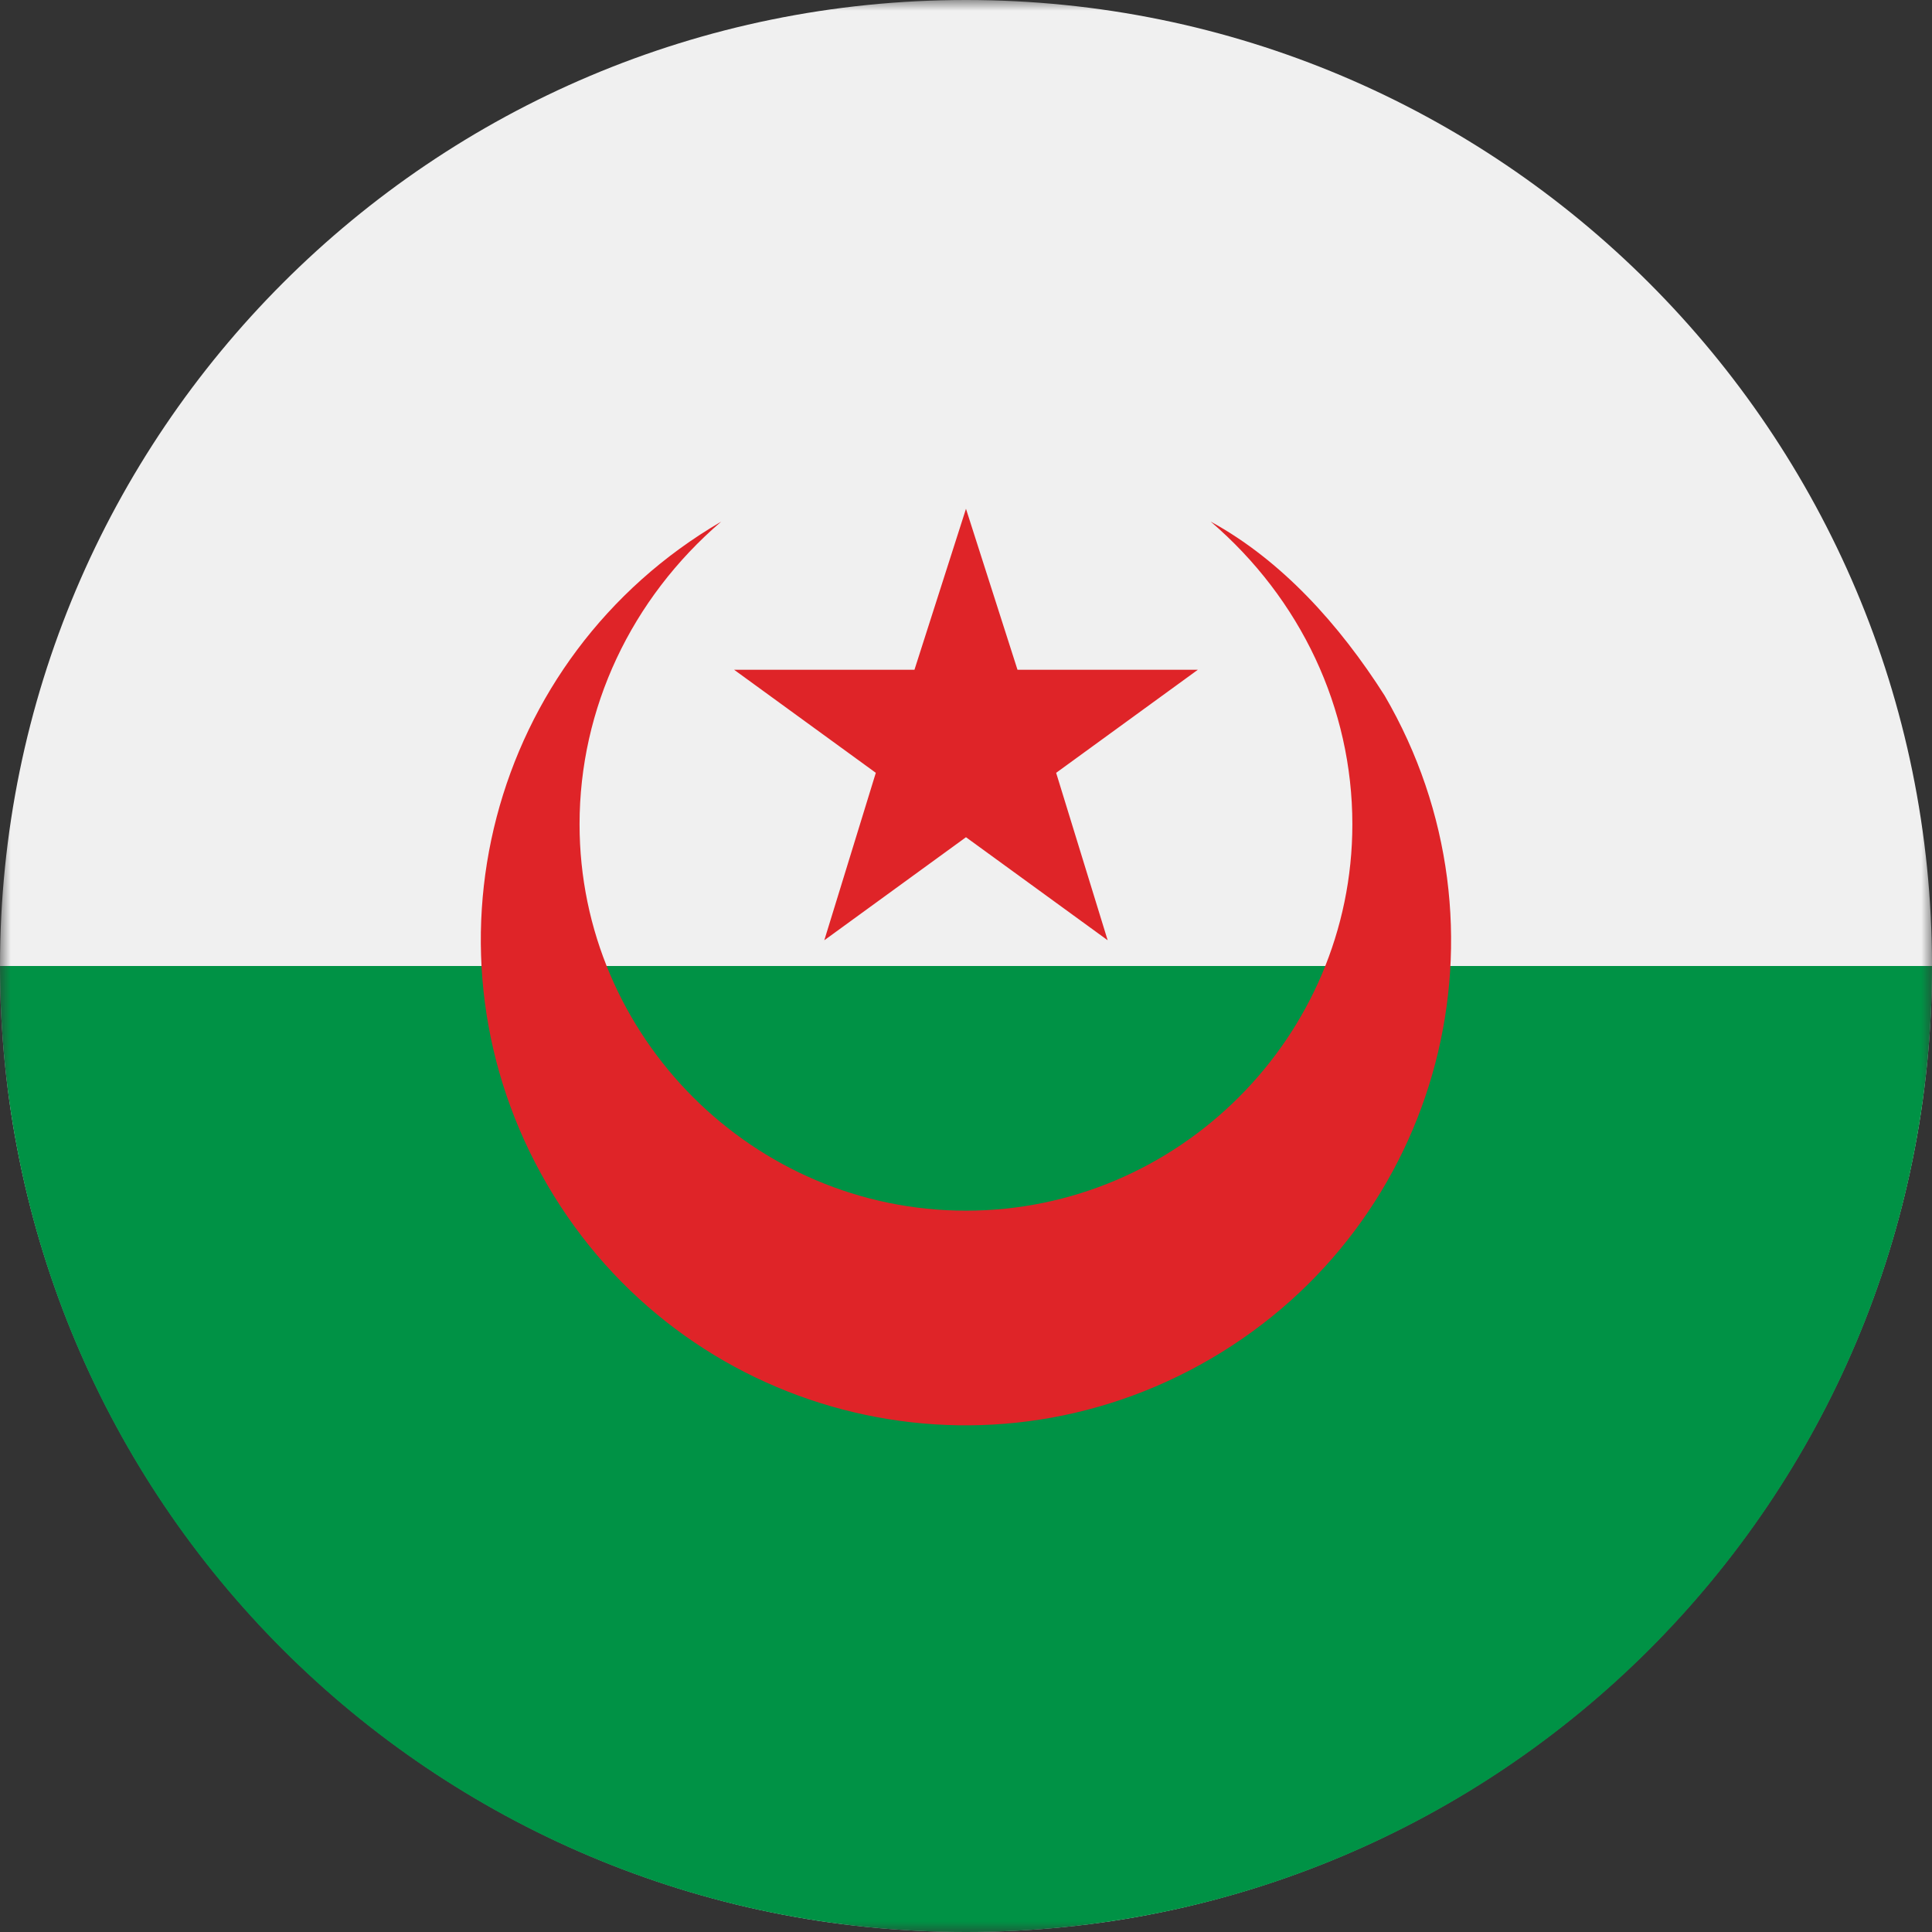 <svg width="90" height="90" viewBox="0 0 90 90" fill="none" xmlns="http://www.w3.org/2000/svg">
<rect x="0" y="0" width="90" height="90" fill="#333333" stroke="none"/>
<g clip-path="url(#clip0_394_542)">
<mask id="mask0_394_542" style="mask-type:luminance" maskUnits="userSpaceOnUse" x="0" y="0" width="90" height="90">
<path d="M0 0L0 90H90V0H0Z" fill="white"/>
</mask>
<g mask="url(#mask0_394_542)">
<path d="M90 45C90 20.147 69.853 0 45 0C20.147 0 0 20.147 0 45C0 69.853 20.147 90 45 90C69.853 90 90 69.853 90 45Z" fill="#F0F0F0"/>
<path d="M90 45C90 69.9 69.9 90 45 90C20.1 90 0 69.9 0 45L90 45Z" fill="#009245"/>
<path d="M34.199 31.201L40.799 36.001L38.399 43.801L44.999 39.001L51.599 43.801L49.199 36.001L55.799 31.201H47.399L44.999 23.701L42.599 31.201H34.199Z" fill="#DF2428"/>
<path d="M62.998 38.398C62.998 48.298 54.898 56.398 44.998 56.398C35.098 56.398 26.998 48.298 26.998 38.398C26.998 32.998 29.398 27.898 33.598 24.298C22.798 30.598 19.198 44.398 25.498 55.198C31.798 65.998 45.598 69.598 56.398 63.298C67.198 56.998 70.798 43.198 64.498 32.398C62.398 29.098 59.698 26.098 56.398 24.298C60.598 27.898 62.998 32.998 62.998 38.398Z" fill="#DF2428"/>
</g>
</g>
<defs>
<clipPath id="clip0_394_542">
<rect width="90" height="90" fill="white" transform="matrix(0 -1 1 0 0 90)"/>
</clipPath>
</defs>
</svg>
